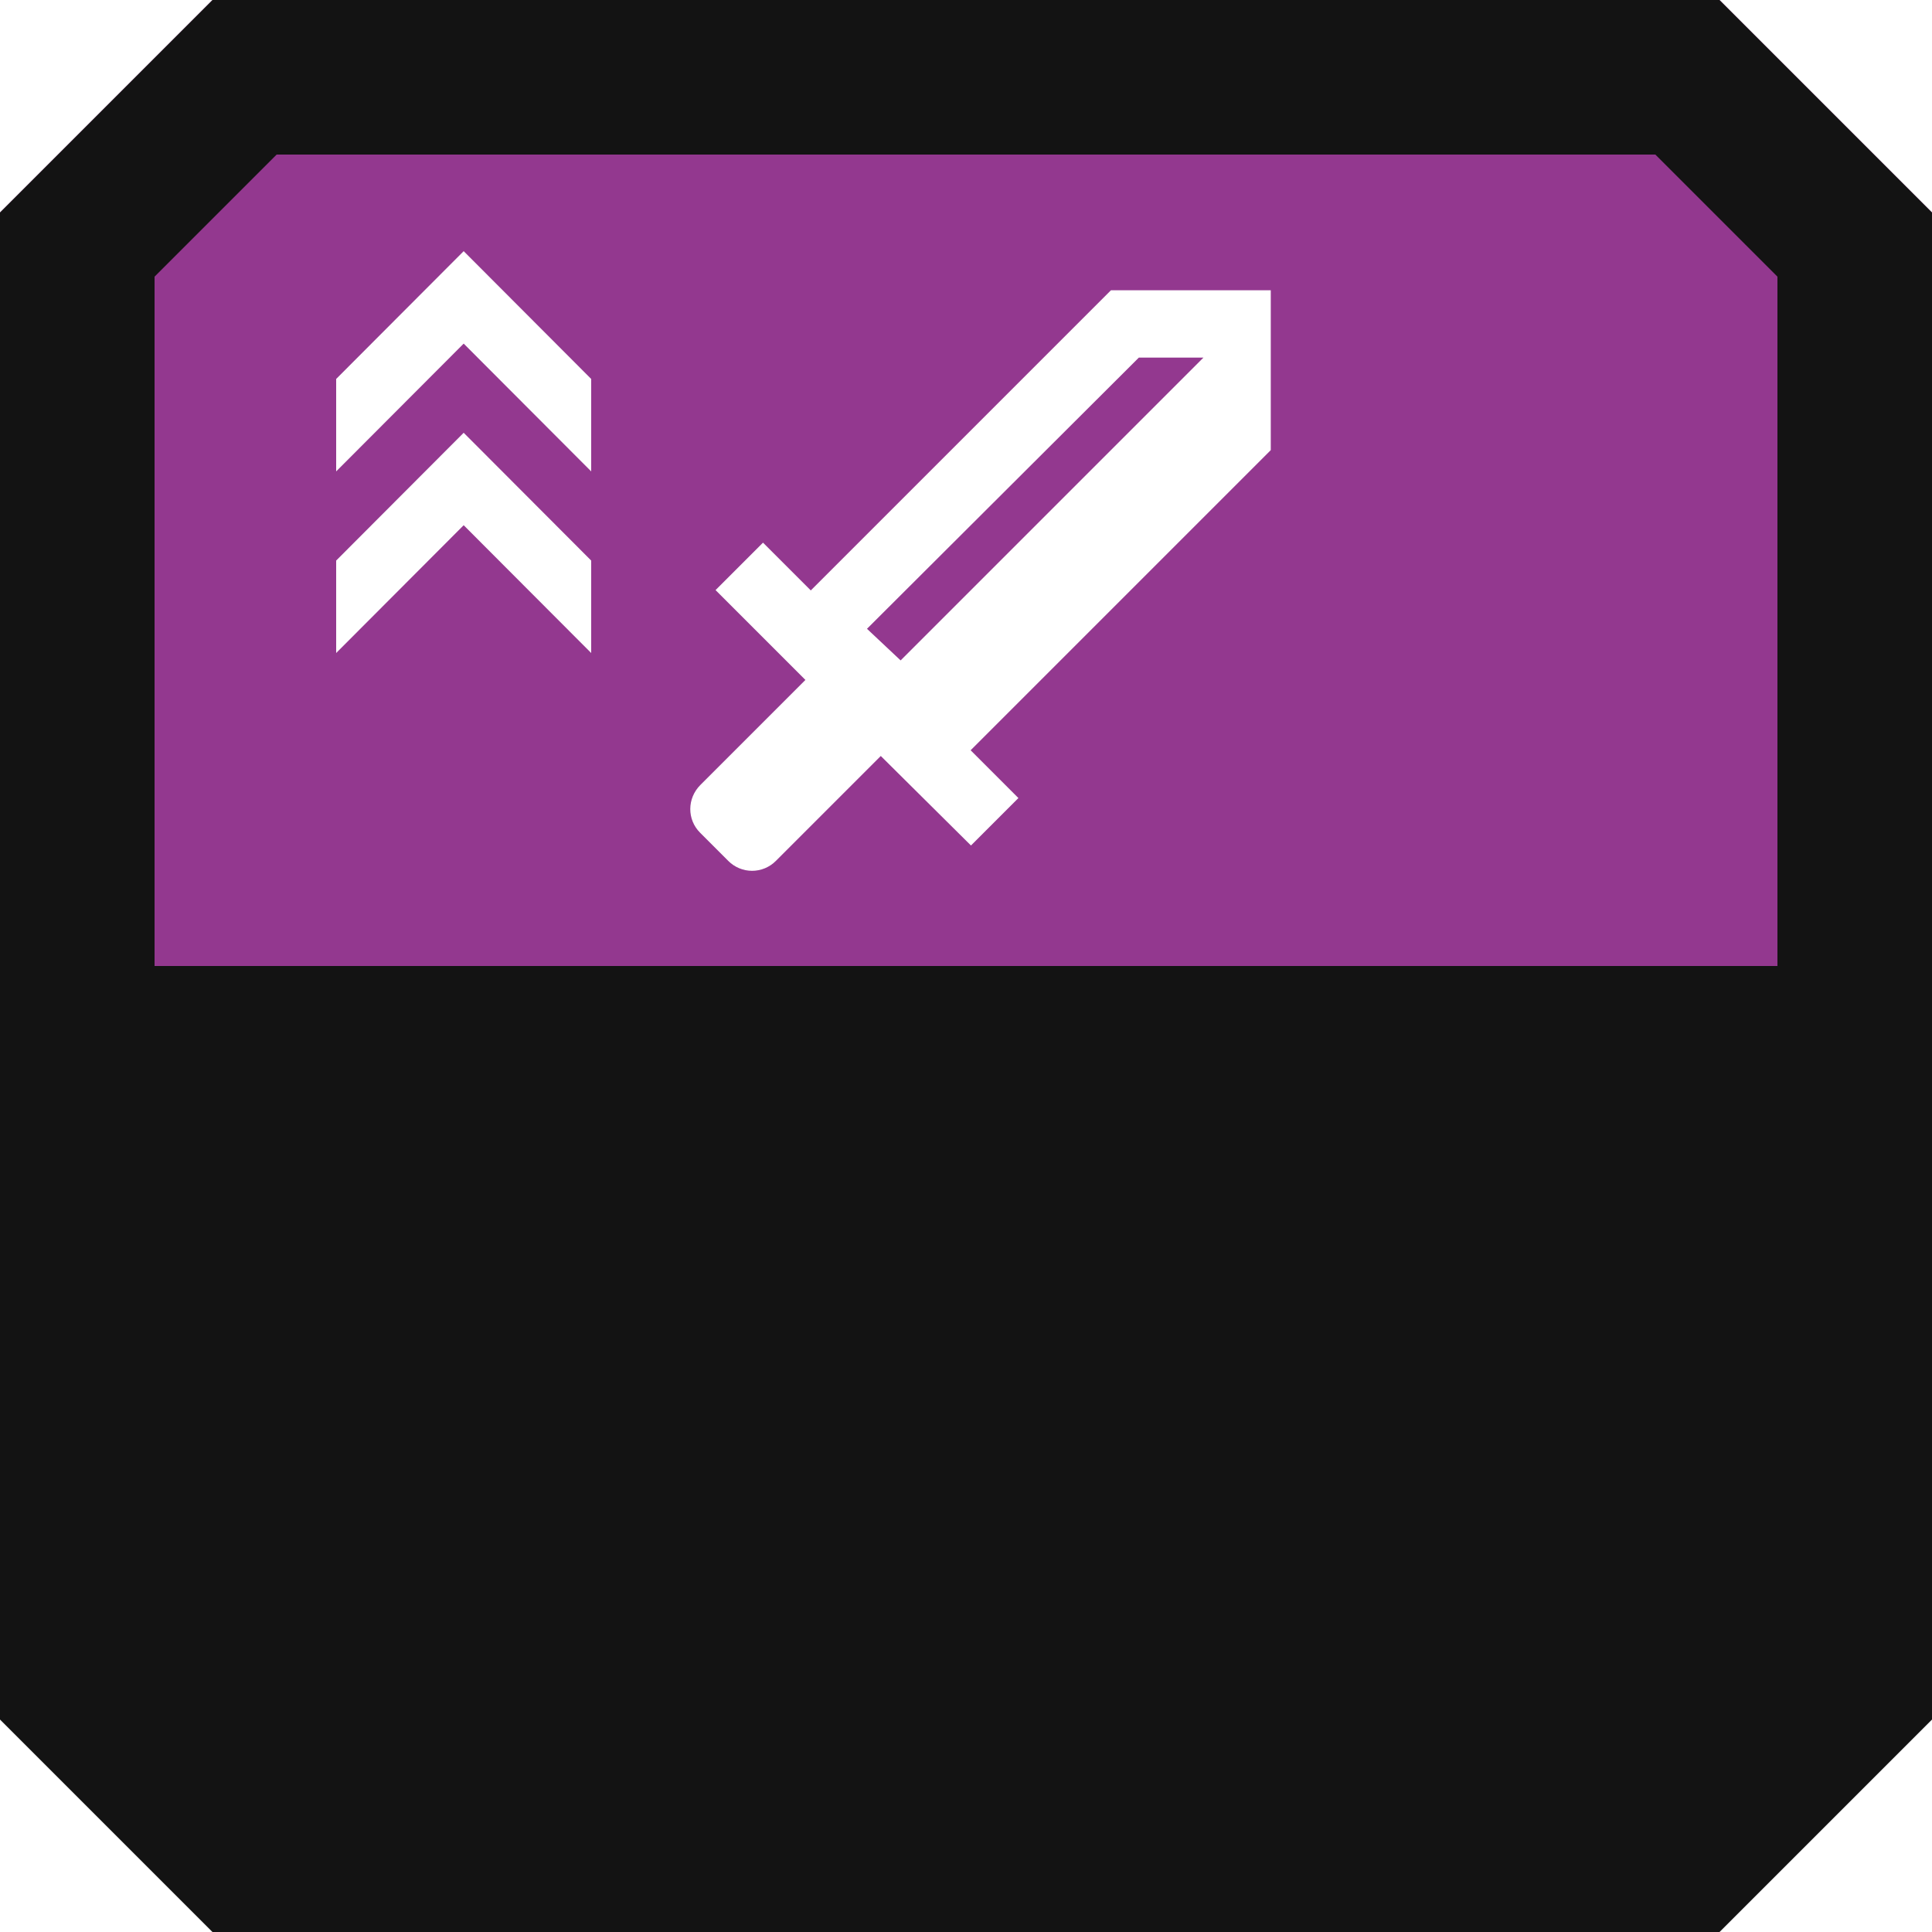 <svg width="500" height="500" viewBox="0 0 500 500" fill="none" xmlns="http://www.w3.org/2000/svg">
<rect x="0" y="0" width="500" height="500" fill="#808080" stroke="none"/>
<g clip-path="url(#clip0_293_216)">
<rect width="500" height="500" fill="white"/>
<path d="M55.031 0L0 55.031V444.969L55.031 500H444.969L500 444.969V55.031L444.969 0H55.031Z" fill="#131313"/>
<path d="M500 55.031L444.969 -2.4055e-06L55.031 -1.94502e-05L-2.4055e-06 55.031L-1.09278e-05 250L500 250L500 55.031Z" fill="#93388F"/>
<path d="M20 436.684V63.316L63.316 20H436.684L480 63.316V436.684L436.684 480H63.316L20 436.684Z" stroke="#131313" stroke-width="40"/>
<path d="M294.738 92.542H311.458L233.083 170.917L224.375 162.731L294.738 92.542ZM181.182 215.503L188.497 222.818C189.302 223.626 190.259 224.266 191.313 224.703C192.366 225.14 193.496 225.365 194.636 225.365C195.777 225.365 196.906 225.14 197.959 224.703C199.013 224.266 199.97 223.626 200.775 222.818L227.945 195.648L251.284 218.812L263.562 206.534L251.197 194.168L328.875 116.49V75.125H287.51L209.832 152.803L197.466 140.438L185.187 152.716L208.439 175.968L181.269 203.137C177.785 206.621 177.785 212.107 181.182 215.503Z" fill="white"/>
<path d="M87 98.074L120 65L153 98.074V122L120 88.926L87 122V98.074Z" fill="white"/>
<path d="M87 145.074L120 112L153 145.074V169L120 135.926L87 169V145.074Z" fill="white"/>
</g>
<defs>
<clipPath id="clip0_293_216">
<rect width="500" height="500" fill="white"/>
</clipPath>
</defs>
</svg>
